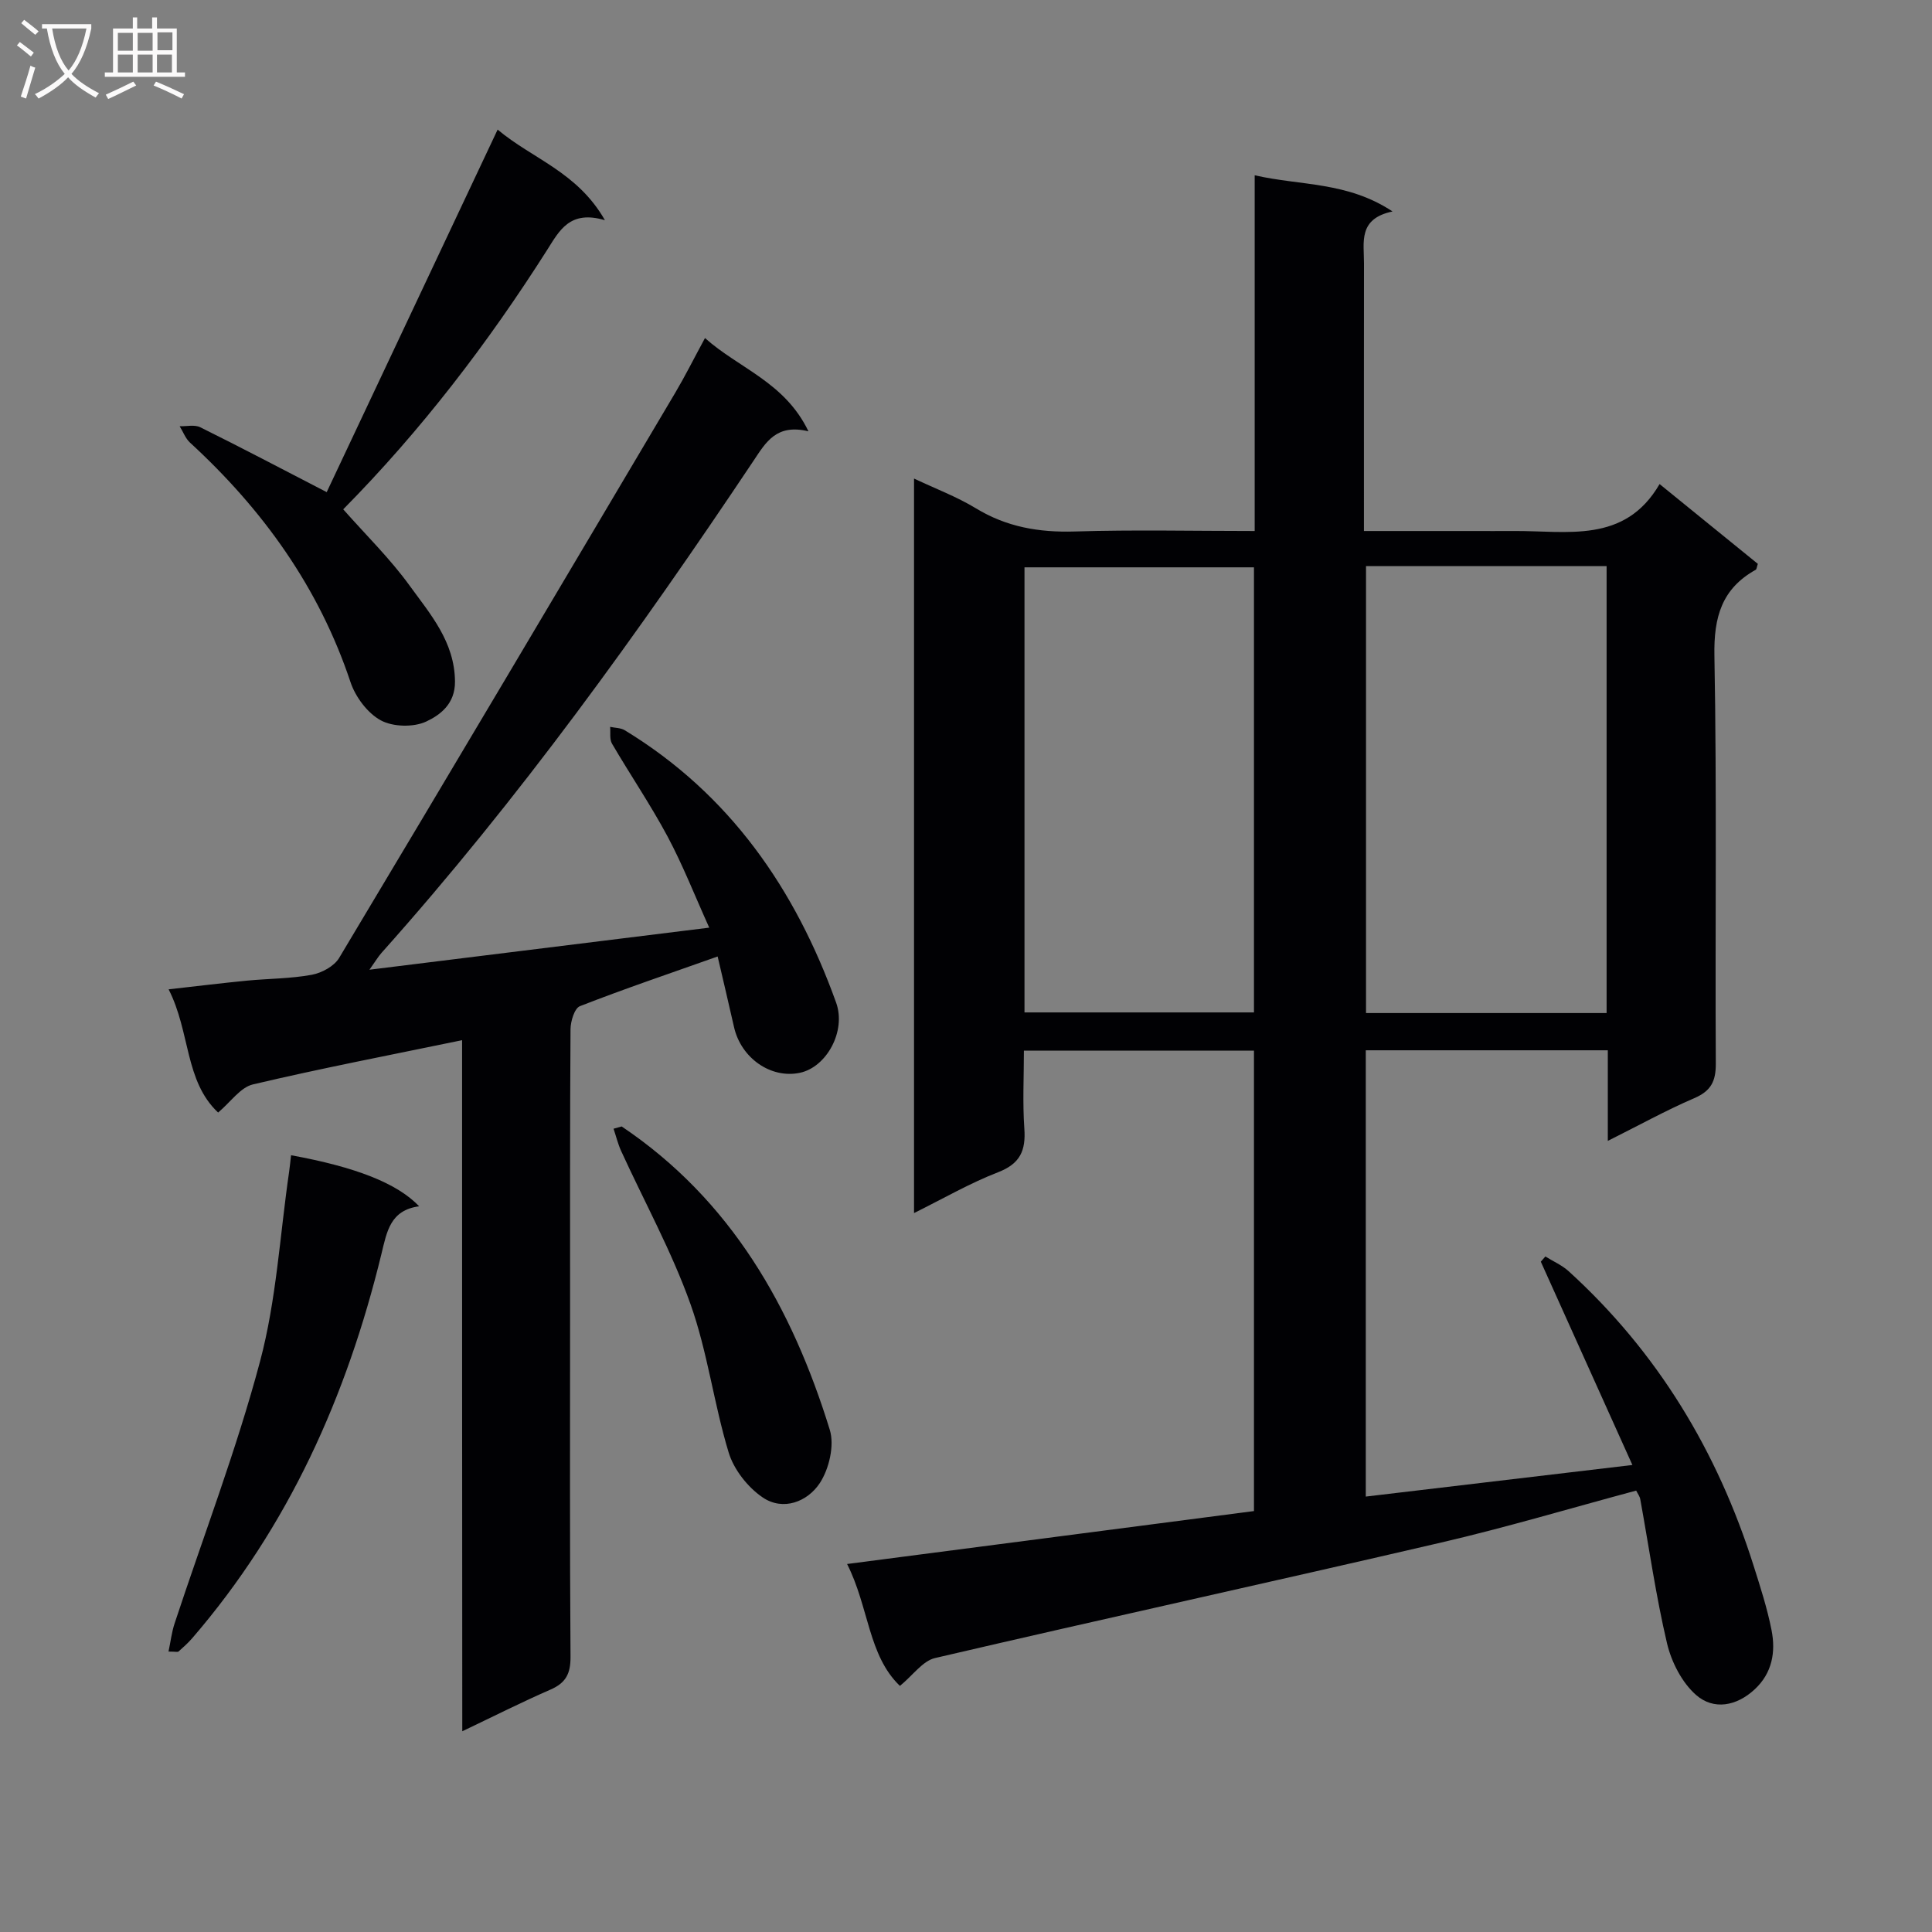 <svg enable-background="new 0 0 400 400" viewBox="0 0 400 400" xmlns="http://www.w3.org/2000/svg"><rect x="0" y="0" width="400" height="400" fill="#808080" stroke="none"/><g fill="#010104"><path d="m338.75 308.61c-13.52 3.63-26.83 7.61-40.35 10.75-34.9 8.12-69.91 15.78-104.81 23.92-2.55.59-4.55 3.54-7.27 5.77-6.59-6.3-6.41-16.33-10.94-25.24 28.43-3.7 56.2-7.31 84.24-10.96 0-31.79 0-63.37 0-95.32-15.65 0-31.23 0-47.63 0 0 5.31-.29 10.75.09 16.14.32 4.55-.86 7.26-5.44 9.03-5.84 2.26-11.32 5.44-17.4 8.45 0-50.87 0-101.11 0-152.07 4.39 2.08 8.82 3.74 12.79 6.15 6.37 3.88 13.07 5.03 20.45 4.81 12.28-.38 24.58-.1 37.29-.1 0-24.57 0-48.67 0-73.65 9.54 2.19 19.16 1.28 28.54 7.49-7.18 1.5-5.9 6.39-5.91 10.72-.02 16.5-.01 33-.01 49.49v5.95h22.39c2.83 0 5.67.02 8.5 0 11.12-.1 23.08 2.73 30.32-9.72 7.34 5.96 13.88 11.27 20.34 16.52-.23.67-.24 1.11-.43 1.22-7.04 3.92-8.7 9.8-8.56 17.74.52 28.15.13 56.32.29 84.49.02 3.67-.99 5.68-4.45 7.17-5.88 2.53-11.5 5.65-17.91 8.85 0-6.7 0-12.61 0-18.76-16.87 0-33.3 0-50.11 0v92.4c17.99-2.13 35.86-4.25 55.2-6.54-6.44-14.29-12.7-28.19-18.96-42.09.31-.36.63-.72.94-1.08 1.62 1.01 3.43 1.79 4.82 3.05 18.41 16.75 30.81 37.3 38.28 60.93 1.4 4.42 2.84 8.86 3.73 13.39.89 4.52.14 8.89-3.5 12.26-3.76 3.49-8.49 4.33-12.11 1.17-2.93-2.56-5.11-6.82-6.03-10.7-2.31-9.82-3.72-19.84-5.53-29.78-.08-.62-.53-1.18-.86-1.85zm-55.93-191.4v92.53h49.81c0-30.97 0-61.68 0-92.53-16.67 0-32.98 0-49.81 0zm-70.71 92.4h47.51c0-30.96 0-61.53 0-92.15-16.01 0-31.71 0-47.51 0z"/><path d="m95.67 215.36c-15.15 3.13-29.3 5.85-43.32 9.16-2.57.61-4.58 3.62-7.19 5.82-6.95-6.52-5.72-16.64-10.25-25.51 6.15-.69 11.18-1.31 16.23-1.8 4.47-.43 9.01-.4 13.4-1.21 2.07-.38 4.65-1.77 5.68-3.5 23.32-38.94 46.46-77.98 69.6-117.03 2.02-3.41 3.8-6.98 6.14-11.3 7.03 6.29 16.53 9.12 21.42 19.31-6.65-1.61-8.81 2.26-11.38 6.11-23.69 35.45-48.55 70.01-77 101.86-.72.81-1.27 1.76-2.51 3.5 23.77-2.94 46.55-5.77 70.35-8.71-3-6.64-5.46-12.94-8.62-18.86-3.52-6.58-7.74-12.78-11.51-19.23-.54-.92-.28-2.31-.39-3.48 1.02.22 2.19.19 3.03.7 21.74 13.23 35.31 32.87 43.76 56.39 2.13 5.92-1.99 13.37-7.5 14.53-6.01 1.27-12.19-3.04-13.64-9.47-1.08-4.81-2.23-9.6-3.39-14.61-9.87 3.5-19.28 6.68-28.52 10.29-1.12.44-1.93 3.13-1.94 4.78-.13 19.66-.09 39.32-.09 58.98 0 23.66-.08 47.32.09 70.97.02 3.47-.98 5.38-4.14 6.76-5.91 2.57-11.66 5.48-18.27 8.63-.04-48.08-.04-95.43-.04-143.08z"/><path d="m67.64 101.89c11.63-24.67 23.37-49.56 35.39-75.06 7.14 6.03 16.51 8.75 22.21 18.76-7.28-2.17-9.44 2.19-11.93 6.11-12.25 19.29-26.07 37.37-42.25 53.75 4.68 5.3 9.7 10.2 13.75 15.8 4.3 5.93 9.32 11.63 9.39 19.85.04 4.63-3.06 6.93-5.96 8.29-2.62 1.22-6.89 1.12-9.42-.26-2.74-1.5-5.23-4.84-6.25-7.9-6.55-19.63-18.15-35.73-33.23-49.59-.95-.87-1.43-2.25-2.14-3.39 1.43.04 3.1-.37 4.26.21 8.59 4.25 17.07 8.72 26.18 13.43z"/><path d="m60.26 239.18c13.31 2.43 21.95 5.77 26.52 10.57-6 .81-6.68 5.24-7.81 9.87-7.15 29.4-19.23 56.43-39.17 79.55-.86.99-1.85 1.88-2.83 2.75-.18.16-.62.02-2.08.02.44-2.09.66-4.01 1.25-5.8 5.96-18.08 12.81-35.92 17.7-54.28 3.39-12.72 4.11-26.15 6.02-39.27.16-1.13.27-2.27.4-3.41z"/><path d="m128.71 233.22c22.66 15.23 35.27 37.48 43.09 62.81 1 3.24-.15 8.13-2.09 11.06-2.53 3.81-7.56 5.83-11.83 2.92-3.08-2.1-5.95-5.76-7.02-9.29-3.08-10.13-4.37-20.84-7.92-30.77-3.88-10.87-9.52-21.11-14.34-31.65-.67-1.47-1.05-3.07-1.57-4.61.56-.16 1.12-.31 1.68-.47z"/></g><path d="m6.4 11.7c-1-.8-1.9-1.6-2.9-2.3l.6-.7c.9.7 1.9 1.4 2.9 2.2zm-2.1 8.3c.7-2.1 1.4-4.2 2-6.4.2.1.6.3 1 .4-.7 2.3-1.3 4.4-1.9 6.4zm3-12.8c-1.1-.9-2.1-1.7-2.9-2.4l.6-.7c1 .8 2 1.5 3 2.4zm1.4-1.3v-.9h10.2v.9c-.9 4.2-2.3 7.3-4.1 9.4 1.3 1.4 3.2 2.7 5.7 4-.2.2-.4.5-.7.9-2.5-1.4-4.4-2.7-5.7-4.2-1.4 1.5-3.5 3-6.1 4.4 0 0 0 0-.1-.1-.3-.4-.5-.7-.7-.8 2.7-1.3 4.7-2.8 6.2-4.2-1.8-2.2-3-5.3-3.7-9.4zm9.2 0h-7.1c.6 3.8 1.7 6.7 3.4 8.7 1.7-2 2.9-4.8 3.7-8.7z" fill="#fbfafa"/><path d="m31.6 3.6h.9v2.3h4.1v9.1h1.7v.9h-16.6v-.9h1.7v-9.1h4.1v-2.3h.9v2.3h3.1v-2.3zm-4 13.3.6.8c-1.9.9-3.8 1.9-5.8 2.8-.2-.3-.3-.6-.5-.9 2-.9 3.9-1.8 5.7-2.7zm-3.2-10.1v3.7h3.1v-3.7zm0 4.5v3.7h3.1v-3.7zm4.1-4.5v3.7h3.1v-3.7zm0 4.5v3.7h3.1v-3.7zm9.1 9.1c-2.1-1.1-4.1-2-5.8-2.7l.5-.8c2.2.9 4.1 1.8 5.8 2.6zm-1.9-13.7h-3.1v3.7h3.1v-3.6zm-3.2 4.6v3.7h3.1v-3.7z" fill="#fbfafa"/></svg>